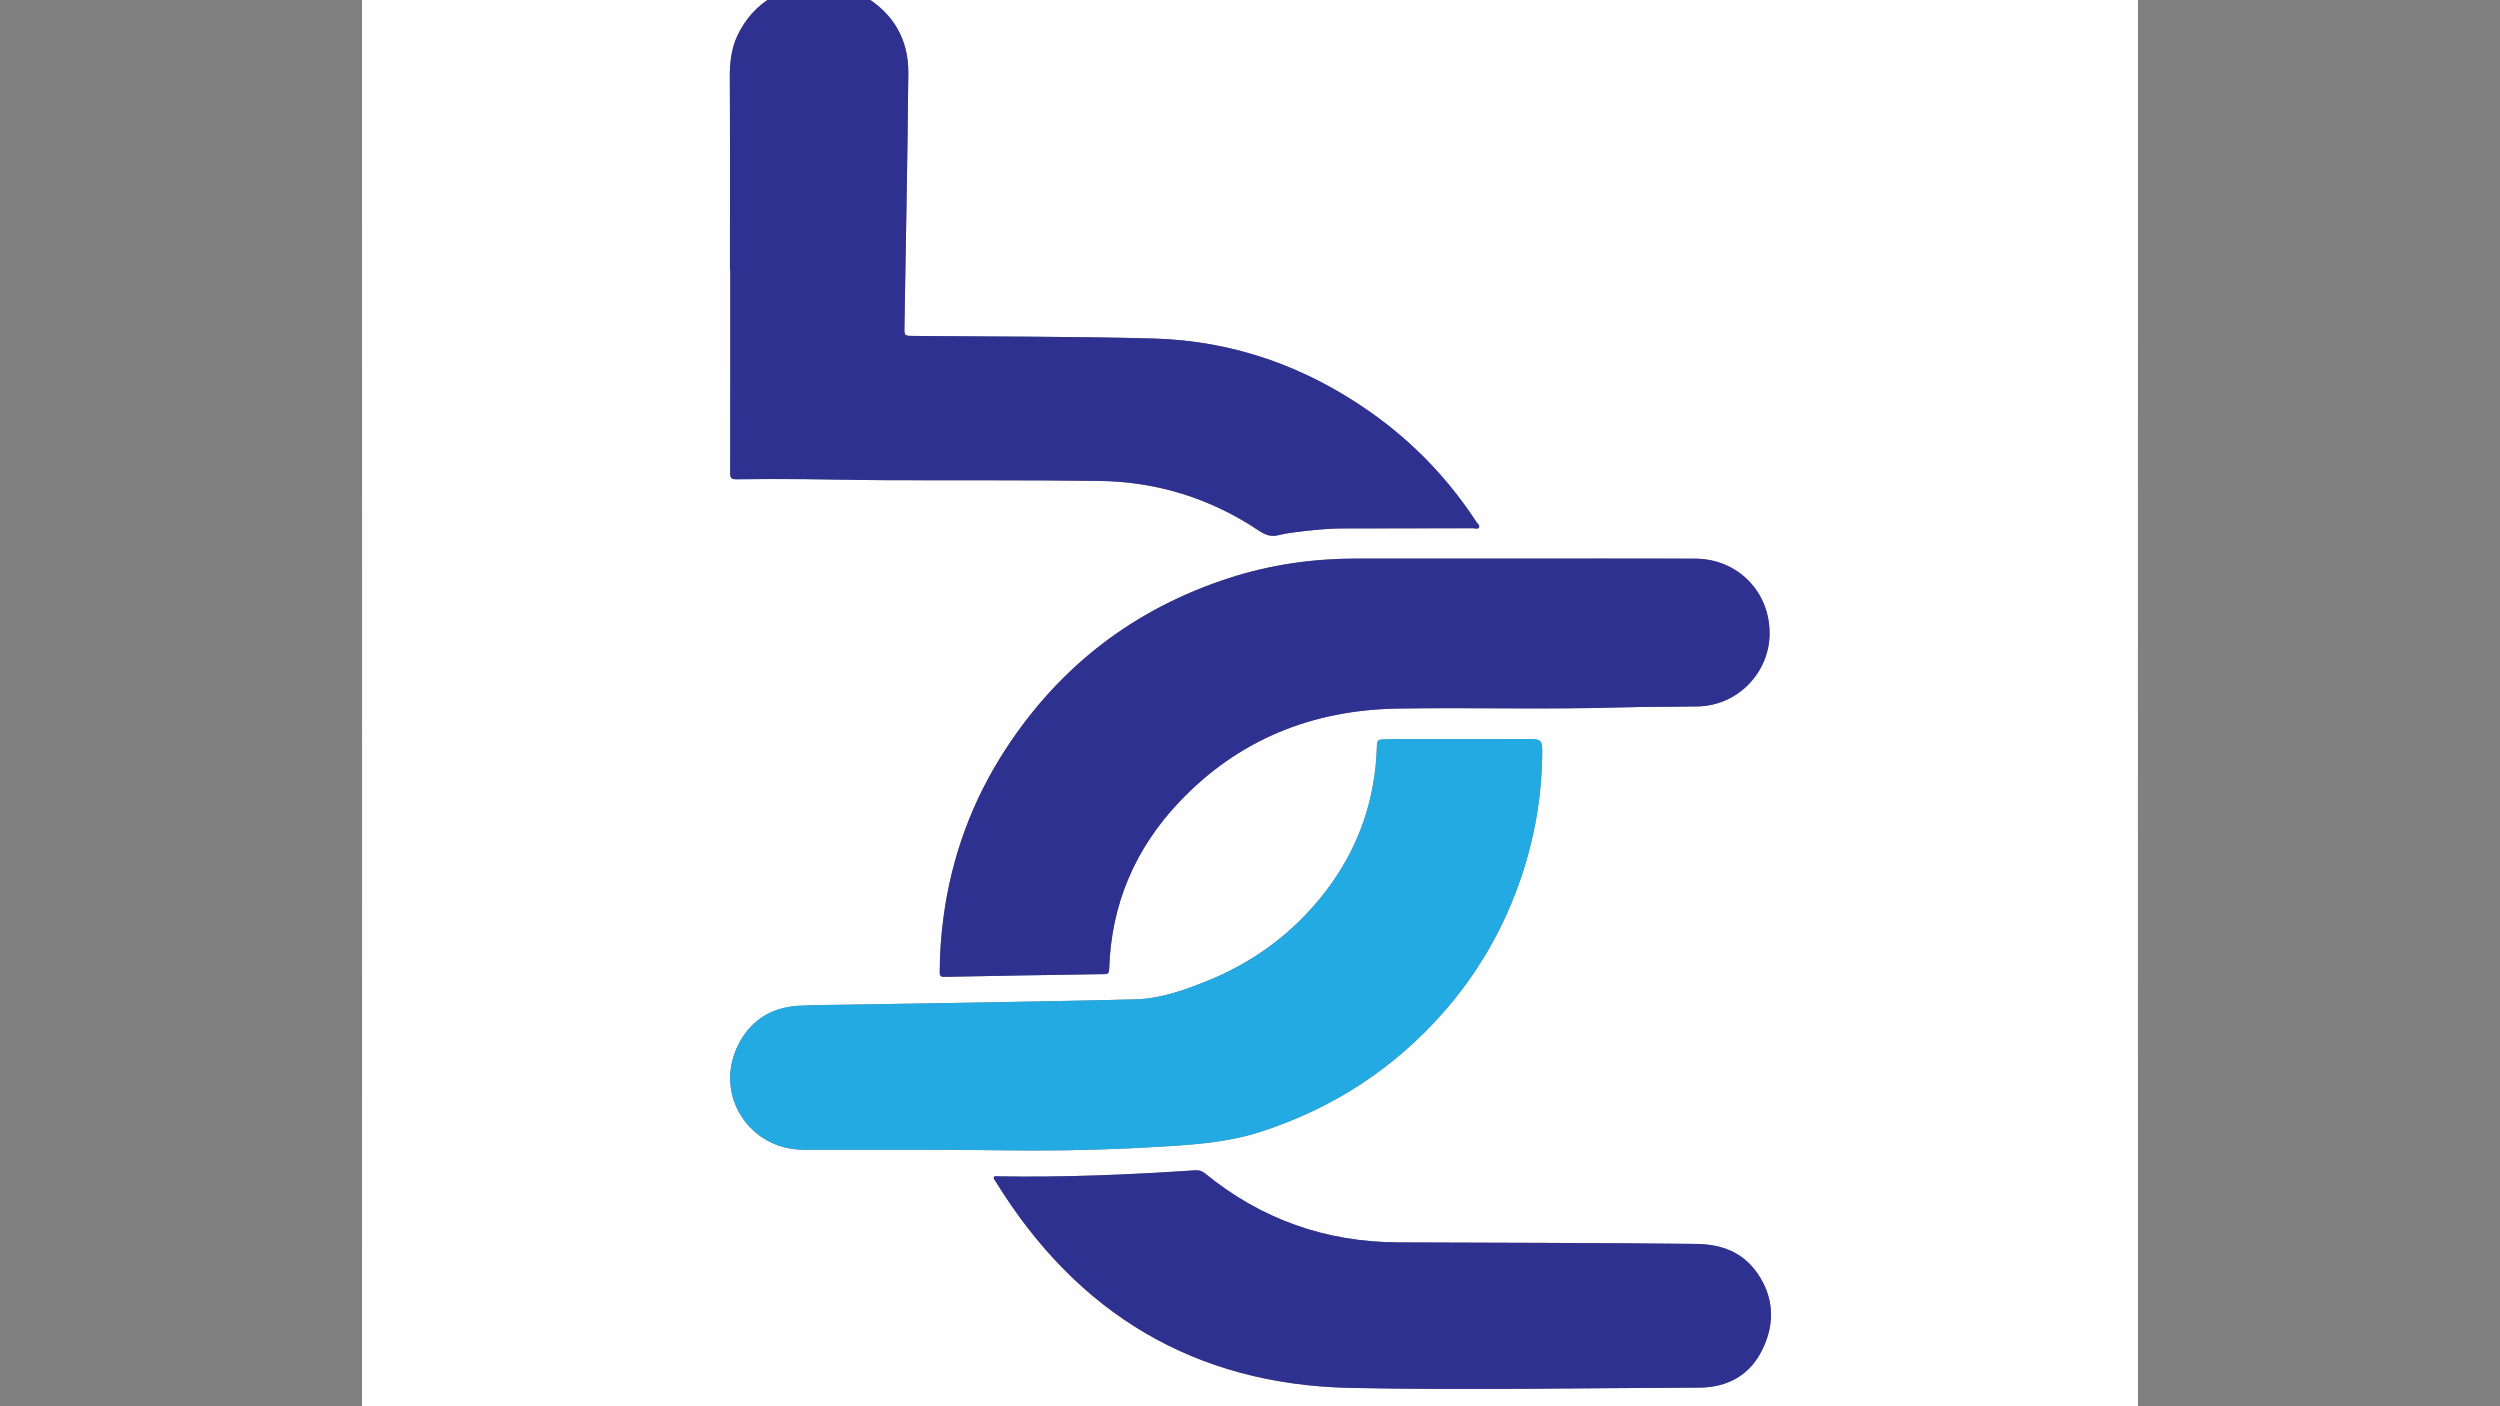 <?xml version="1.0" encoding="utf-8"?>
<!-- Generator: Adobe Illustrator 24.3.0, SVG Export Plug-In . SVG Version: 6.00 Build 0)  -->
<svg version="1.1" id="Layer_1" xmlns="http://www.w3.org/2000/svg" xmlns:xlink="http://www.w3.org/1999/xlink" x="0px" y="0px"
	 viewBox="0 0 1920 1080" style="enable-background:new 0 0 1920 1080;" xml:space="preserve">
<rect x="0" y="0" width="1920" height="1080" fill="#808080" stroke="none"/>
<style type="text/css">
	.st0{fill:#FEFEFE;}
	.st1{fill:#2F3191;}
	.st2{fill:#23AAE2;}
</style>
<path class="st0" d="M959.5,1246.76c-225.64,0-451.27-0.01-676.91,0.09c-3.75,0-4.59-0.84-4.59-4.59c0.1-451.6,0.1-903.21,0-1354.81
	c0-3.75,0.84-4.59,4.59-4.59c451.61,0.1,903.21,0.1,1354.82,0c3.75,0,4.59,0.84,4.59,4.59c-0.1,451.6-0.1,903.21,0,1354.81
	c0,3.75-0.84,4.59-4.59,4.59C1411.44,1246.75,1185.47,1246.76,959.5,1246.76z M560.61,206.84c0.08,0,0.17,0,0.25,0
	c0,52.15,0.04,104.29-0.08,156.44c-0.01,3.65,0.78,4.83,4.62,4.78c17.48-0.22,34.97-0.22,52.46-0.09
	c20.32,0.16,40.64,0.71,60.97,0.79c55.15,0.23,110.3-0.17,165.43,0.57c44.33,0.6,85.29,13.35,122.29,38.01
	c4.8,3.2,9.04,5.16,15.09,3.71c3.2-0.76,6.62-1.49,9.98-1.93c13.21-1.73,26.46-3.27,39.81-3.3c33.32-0.08,66.64-0.07,99.96-0.16
	c1.54,0,3.68,1,4.54-0.71c0.68-1.36-1.08-2.61-1.87-3.82c-21.72-33.31-48.77-61.53-81.26-84.43
	c-50.16-35.36-105.93-55.11-167.27-56.74c-61.28-1.63-122.6-1.4-183.91-1.98c-7.22-0.07-7.13-0.04-7.01-7.06
	c1.06-64.96,2.4-129.92,2.97-194.88c0.23-25.61-11.47-45.81-33.5-58.79c-23.24-13.7-47.2-13.15-70.67,0.24
	c-12.06,6.88-20.96,17.2-26.82,29.35c-4.73,9.8-6.15,20.83-6.09,32.04C560.76,108.21,560.61,157.53,560.61,206.84z M1159.81,429.01
	c-39.32,0-78.64,0.02-117.96,0c-33.38-0.02-66.07,4.62-97.85,14.93c-72.84,23.61-130.21,67.62-171.89,131.79
	c-25.42,39.14-41.21,82-47.45,128.33c-1.9,14.06-2.91,28.15-2.95,42.33c-0.01,2.53,0.24,3.9,3.42,3.84
	c40.97-0.8,81.95-1.51,122.92-2.09c3.24-0.05,3.73-1.25,3.82-4.09c1.5-49.45,19.81-92.13,53.54-127.85
	c45.39-48.08,102.17-70.91,167.8-72c56.62-0.94,113.26,0.77,169.88-0.86c20.15-0.58,40.31-0.43,60.47-0.79
	c31.59-0.57,54.75-26.27,55.46-54.61c0.83-33.01-24.21-58.8-57.26-58.88C1254.44,428.91,1207.13,429.01,1159.81,429.01z M708.04,883
	c28.82-0.05,57.64,0.52,86.45,0.58c32.63,0.07,65.27-1.02,97.85-2.98c25.55-1.54,50.9-3.34,75.68-11.35
	c55.51-17.94,102.57-48.49,140.9-92.21c25.65-29.25,44.94-62.41,57.95-99.26c11.66-33,17.53-66.86,17.55-101.8
	c0-6.89-1.51-8.39-8.59-8.39c-34.33,0-68.65,0.01-102.98,0.04c-3.83,0-7.66,0.19-11.49,0.32c-2.54,0.09-3.8,1.12-3.87,3.98
	c-0.25,10.99-1.34,21.87-3.4,32.71c-6.84,36.16-23.42,67.34-48.07,94.3c-22.1,24.17-48.62,42.24-78.98,54.46
	c-17.76,7.15-35.94,13.63-55.29,14.13c-50.95,1.31-101.91,2.04-152.87,2.97c-23.48,0.43-46.97,0.74-70.45,1.14
	c-11.82,0.2-23.66,0.15-35.46,0.84c-21.47,1.25-37.44,12.02-46.57,31.09c-17.98,37.53,9.01,79.36,50.64,79.43
	C647.39,883.03,677.72,882.99,708.04,883z M763.19,904.03c-0.15,1.44,0.88,2.42,1.55,3.5c62.46,101.36,152.97,155.86,272.17,158.37
	c89.27,1.88,178.62,0.06,267.93-0.21c22.13-0.07,39.27-9.69,48.86-29.62c9.41-19.55,8.73-39.62-3.84-57.92
	c-11.33-16.5-27.49-22.6-47.66-22.82c-76.15-0.85-152.29-0.85-228.44-1.17c-55.48-0.24-105.15-17.68-148.27-52.94
	c-2.38-1.95-4.67-2.62-7.7-2.42c-50.55,3.39-101.14,5.55-151.82,4.63C765.06,903.4,763.99,903.03,763.19,904.03z M886.7,1177.5
	c-0.02,0.41-0.04,0.83-0.06,1.24c5.87-0.45,11.76,0.73,17.62-1.24C898.41,1177.5,892.56,1177.5,886.7,1177.5z"/>
<path class="st1" d="M560.61,206.84c0-49.32,0.15-98.63-0.11-147.94c-0.06-11.21,1.36-22.24,6.09-32.04
	c5.86-12.16,14.76-22.47,26.82-29.35c23.48-13.39,47.43-13.94,70.67-0.24c22.03,12.98,33.72,33.18,33.5,58.79
	c-0.58,64.96-1.91,129.92-2.97,194.88c-0.11,7.02-0.21,6.99,7.01,7.06c61.3,0.58,122.63,0.35,183.91,1.98
	c61.34,1.63,117.11,21.38,167.27,56.74c32.5,22.91,59.54,51.13,81.26,84.43c0.79,1.21,2.55,2.46,1.87,3.82
	c-0.86,1.72-3,0.71-4.54,0.71c-33.32,0.09-66.64,0.08-99.96,0.16c-13.35,0.03-26.59,1.57-39.81,3.3c-3.36,0.44-6.78,1.16-9.98,1.93
	c-6.05,1.44-10.29-0.51-15.09-3.71c-37-24.66-77.96-37.42-122.29-38.01c-55.14-0.74-110.29-0.35-165.43-0.57
	c-20.32-0.08-40.64-0.64-60.97-0.79c-17.49-0.14-34.97-0.13-52.46,0.09c-3.84,0.05-4.62-1.14-4.62-4.78
	c0.12-52.15,0.08-104.29,0.08-156.44C560.78,206.84,560.7,206.84,560.61,206.84z"/>
<path class="st1" d="M1159.81,429.01c47.32,0,94.63-0.09,141.95,0.03c33.05,0.09,58.09,25.87,57.26,58.88
	c-0.71,28.34-23.87,54.04-55.46,54.61c-20.15,0.36-40.32,0.21-60.47,0.79c-56.62,1.63-113.26-0.08-169.88,0.86
	c-65.63,1.09-122.41,23.93-167.8,72c-33.73,35.72-52.04,78.41-53.54,127.85c-0.09,2.84-0.58,4.05-3.82,4.09
	c-40.98,0.59-81.95,1.29-122.92,2.09c-3.18,0.06-3.42-1.3-3.42-3.84c0.03-14.18,1.05-28.27,2.95-42.33
	c6.25-46.33,22.03-89.2,47.45-128.33c41.68-64.16,99.05-108.18,171.89-131.79c31.78-10.3,64.47-14.94,97.85-14.93
	C1081.18,429.02,1120.49,429.01,1159.81,429.01z"/>
<path class="st2" d="M708.04,882.99c-30.33,0-60.65,0.03-90.98-0.01c-41.63-0.06-68.61-41.9-50.64-79.43
	c9.13-19.07,25.1-29.83,46.57-31.09c11.8-0.69,23.64-0.63,35.46-0.84c23.48-0.41,46.97-0.72,70.45-1.14
	c50.96-0.92,101.92-1.66,152.87-2.97c19.35-0.5,37.53-6.98,55.29-14.13c30.36-12.22,56.88-30.29,78.98-54.46
	c24.66-26.96,41.23-58.14,48.07-94.3c2.05-10.84,3.14-21.73,3.4-32.71c0.07-2.86,1.33-3.89,3.87-3.98
	c3.83-0.13,7.66-0.31,11.49-0.32c34.33-0.03,68.65-0.04,102.98-0.04c7.08,0,8.59,1.5,8.59,8.39c-0.02,34.94-5.9,68.8-17.55,101.8
	c-13.01,36.85-32.31,70.01-57.95,99.26c-38.33,43.72-85.39,74.27-140.9,92.21c-24.78,8.01-50.13,9.81-75.68,11.35
	c-32.59,1.96-65.22,3.05-97.85,2.98C765.68,883.51,736.86,882.95,708.04,882.99z"/>
<path class="st1" d="M763.19,904.03c0.8-1,1.87-0.63,2.79-0.61c50.68,0.91,101.27-1.24,151.82-4.63c3.04-0.2,5.32,0.47,7.7,2.42
	c43.12,35.27,92.78,52.7,148.27,52.94c76.15,0.33,152.29,0.33,228.44,1.17c20.17,0.22,36.32,6.33,47.66,22.82
	c12.58,18.3,13.25,38.37,3.84,57.92c-9.59,19.93-26.73,29.56-48.86,29.62c-89.31,0.27-178.66,2.08-267.93,0.21
	c-119.21-2.5-209.71-57.01-272.17-158.37C764.08,906.45,763.04,905.47,763.19,904.03z"/>
<path class="st2" d="M886.7,1177.5c5.85,0,11.71,0,17.56,0c-5.86,1.97-11.75,0.79-17.62,1.24
	C886.67,1178.33,886.68,1177.92,886.7,1177.5z"/>
</svg>
